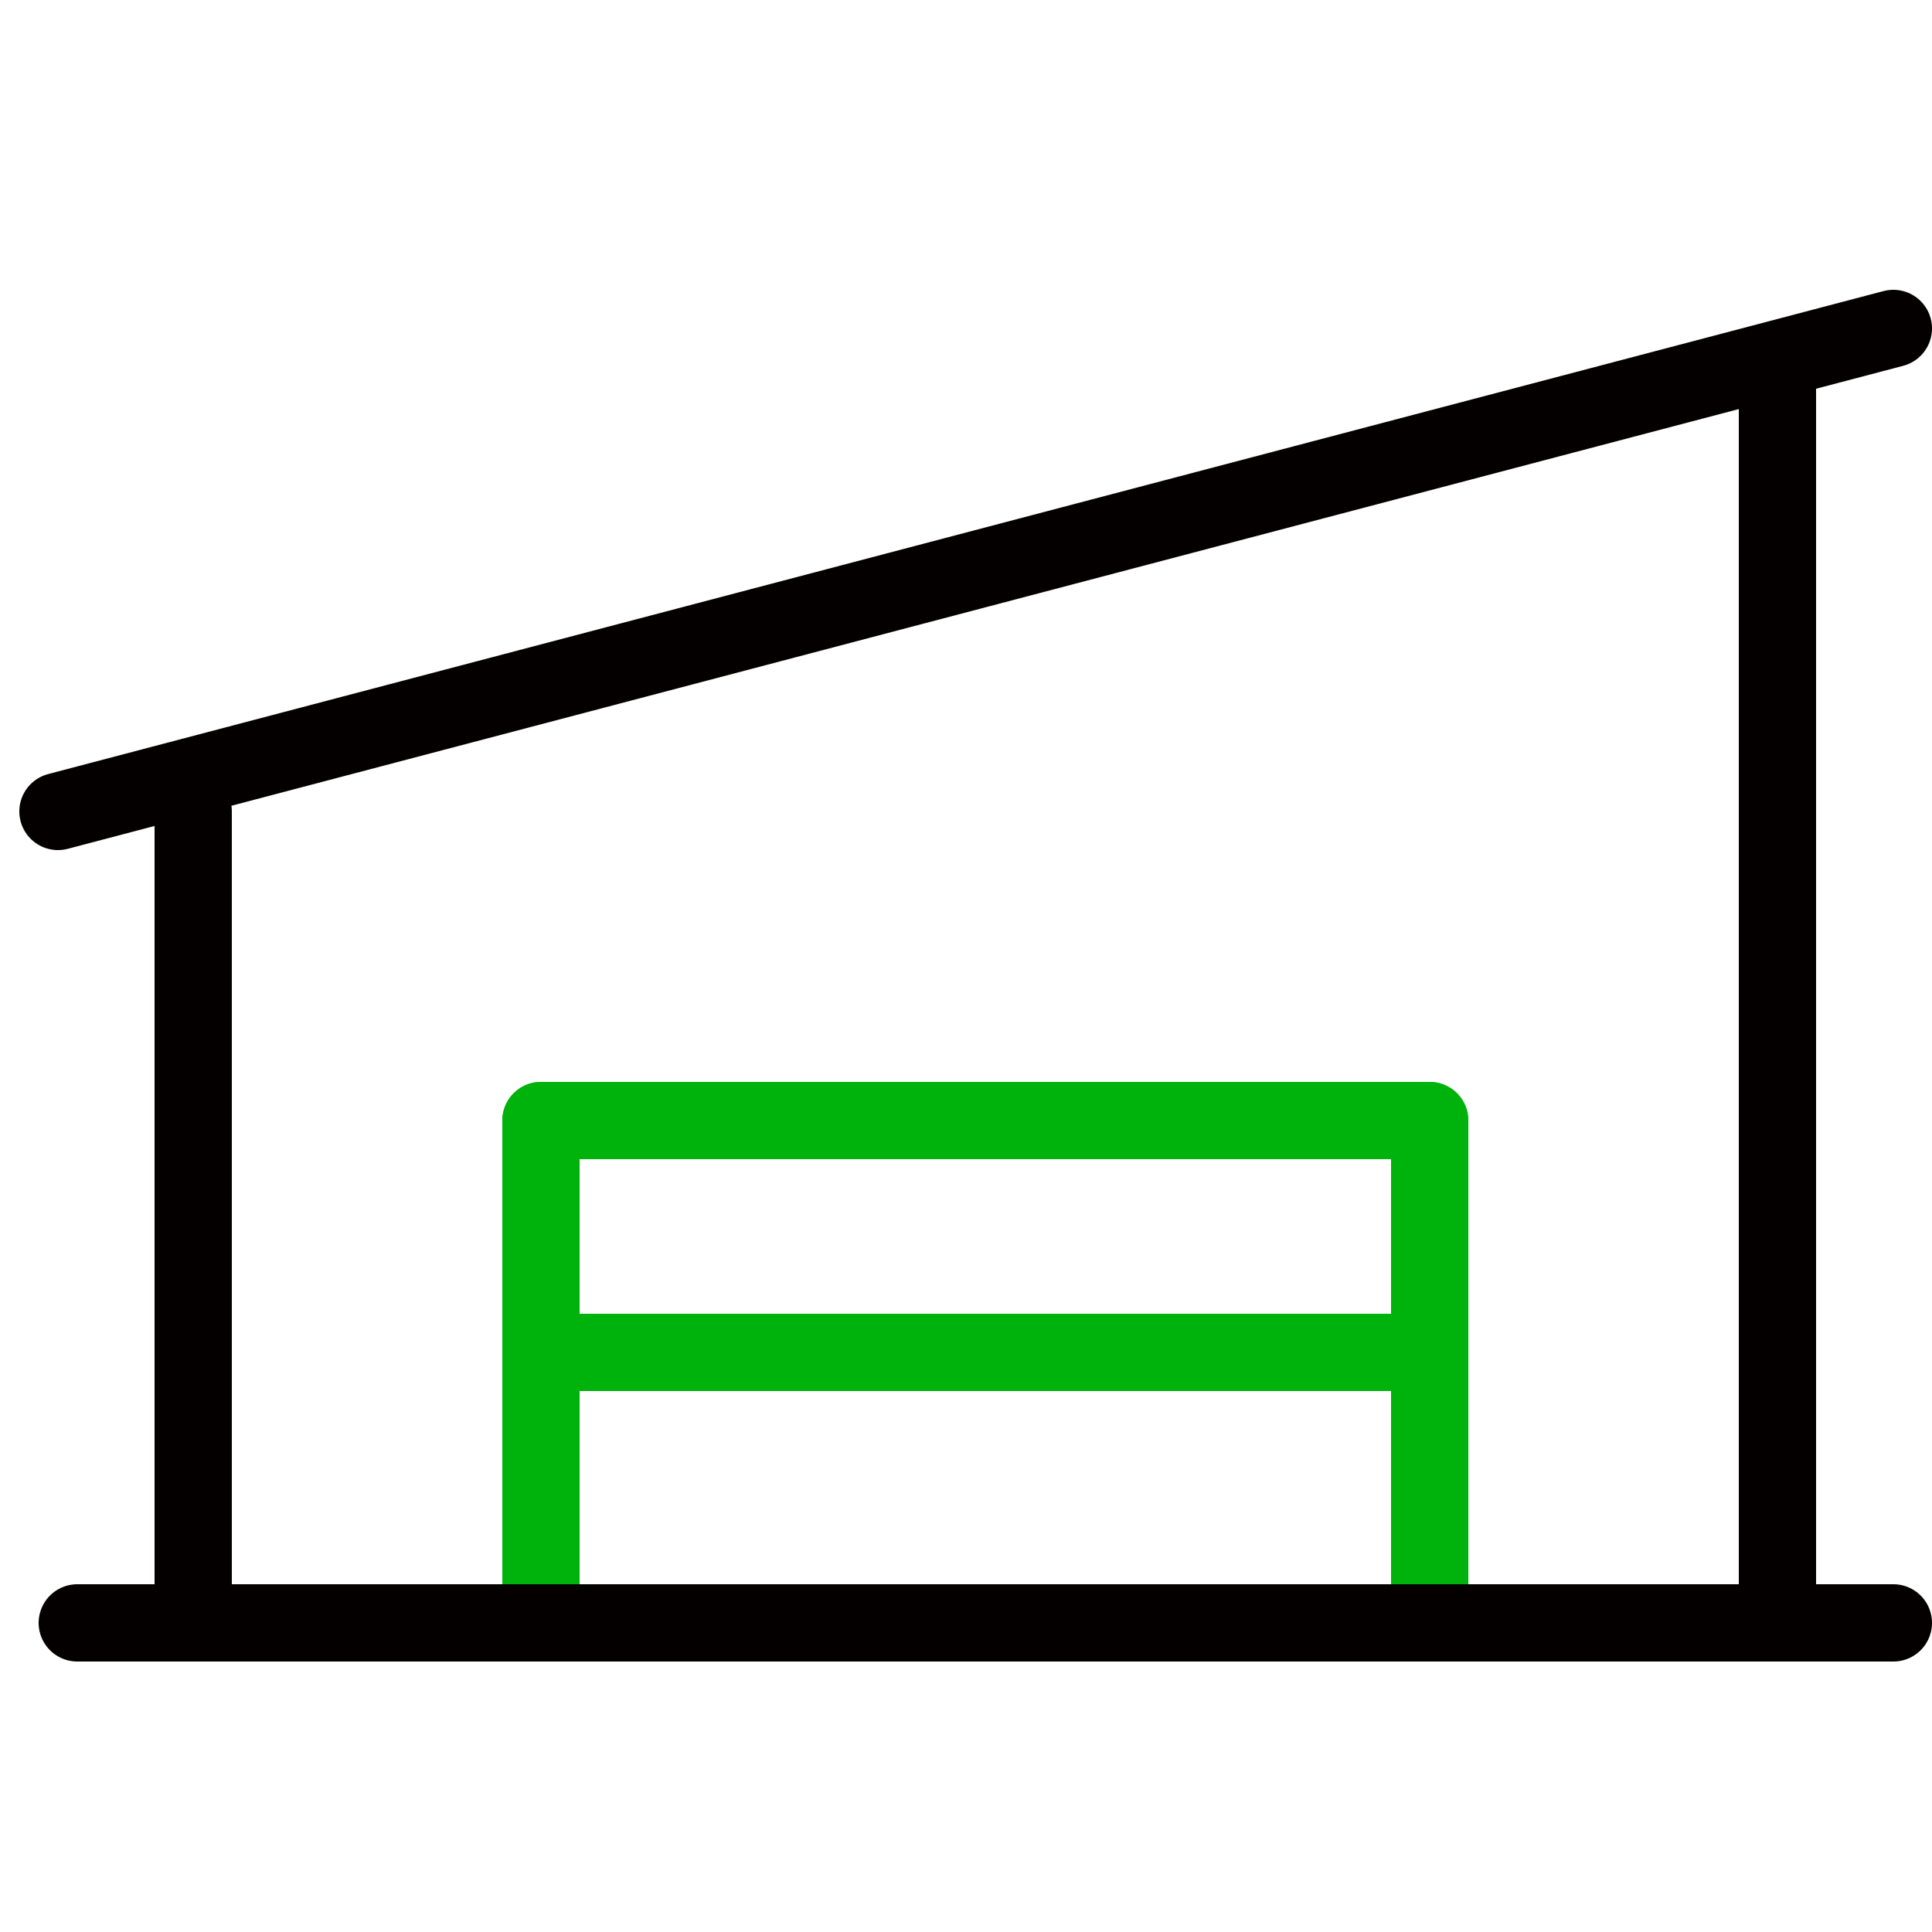 <svg width="50" height="50" viewBox="0 0 50 50" fill="none" xmlns="http://www.w3.org/2000/svg">
<path d="M14 29L37 29" stroke="#00B20C" stroke-width="2" stroke-linecap="round"/>
<path d="M14 35L37 35" stroke="#00B20C" stroke-width="2" stroke-linecap="round"/>
<path d="M14 42V29" stroke="#00B20C" stroke-width="2" stroke-linecap="round"/>
<path d="M37 42V29" stroke="#00B20C" stroke-width="2" stroke-linecap="round"/>
<path d="M2 42L49 42" stroke="#050000" stroke-width="2" stroke-linecap="round"/>
<path d="M5 42V21" stroke="#050000" stroke-width="2" stroke-linecap="round"/>
<path d="M46 42L46 10" stroke="#050000" stroke-width="2" stroke-linecap="round"/>
<path d="M1.5 21L49 8.5" stroke="#050000" stroke-width="2" stroke-linecap="round"/>
</svg>
